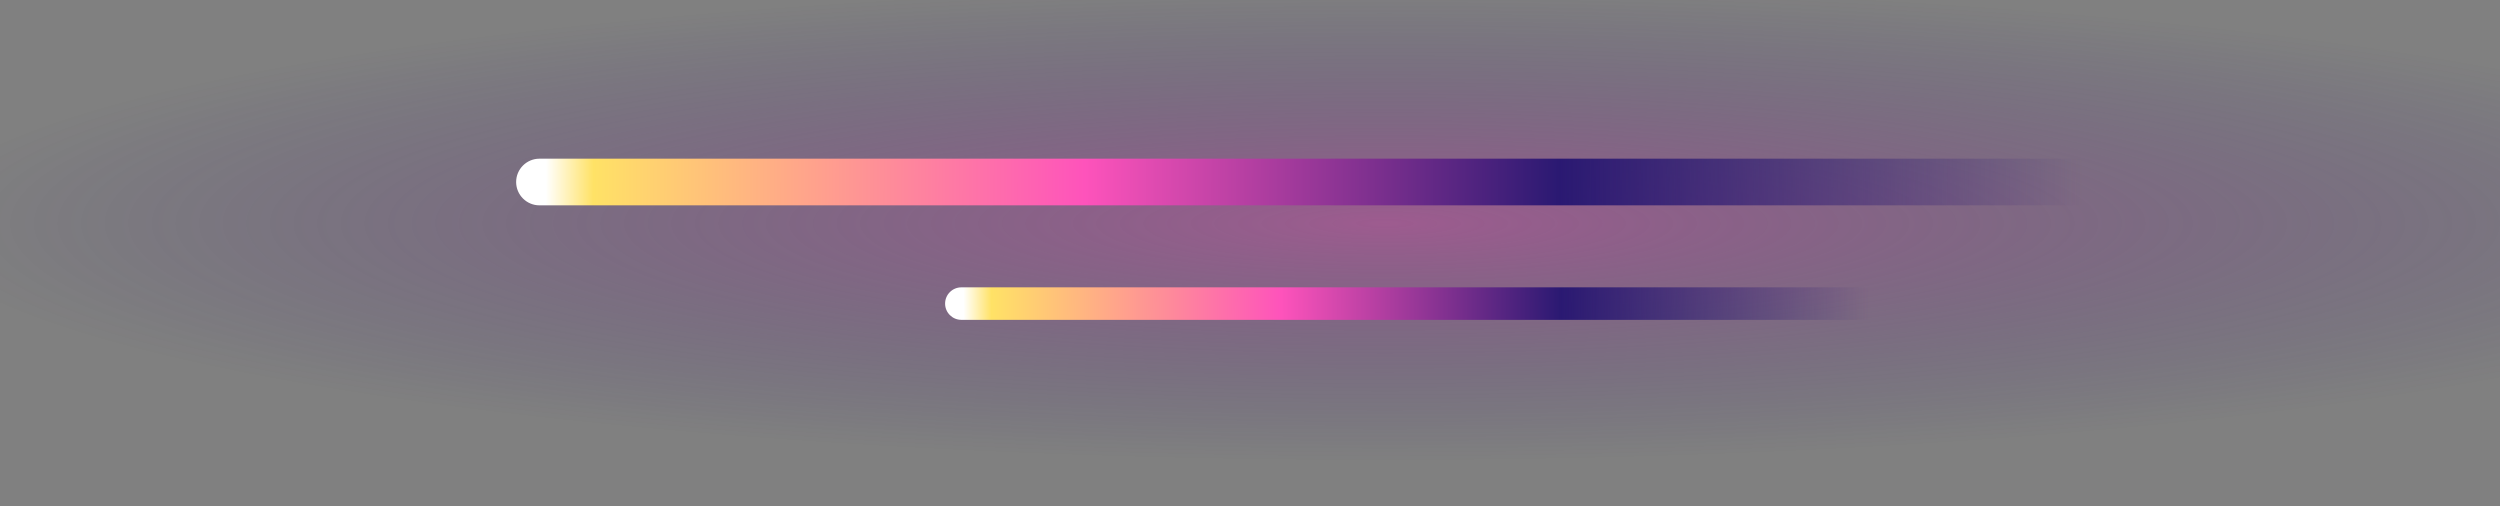 <?xml version="1.0" encoding="UTF-8"?><svg id="Layer_1" xmlns="http://www.w3.org/2000/svg" xmlns:xlink="http://www.w3.org/1999/xlink" viewBox="0 0 582.93 118"><rect x="0" y="0" width="582.93" height="118" fill="#808080" stroke="none"/><defs><style>.cls-1{fill:url(#linear-gradient);}.cls-2{fill:url(#linear-gradient-2);}.cls-3{fill:url(#radial-gradient);isolation:isolate;opacity:.7;}</style><radialGradient id="radial-gradient" cx="14510.99" cy="-7058.1" fx="14510.99" fy="-7058.1" r="255.64" gradientTransform="translate(-16334.2 5566.25) rotate(-90) scale(.38 -2.36)" gradientUnits="userSpaceOnUse"><stop offset="0" stop-color="#bc359f" stop-opacity=".7"/><stop offset=".57" stop-color="#2a1972" stop-opacity="0"/></radialGradient><linearGradient id="linear-gradient" x1="127.26" y1="-17457.35" x2="496.7" y2="-17456.43" gradientTransform="translate(0 10341.97) scale(1 .59)" gradientUnits="userSpaceOnUse"><stop offset="0" stop-color="#fff"/><stop offset=".03" stop-color="#ffe266"/><stop offset=".34" stop-color="#fe53bb"/><stop offset=".64" stop-color="#2a1972"/><stop offset=".97" stop-color="#2a1972" stop-opacity="0"/></linearGradient><linearGradient id="linear-gradient-2" x1="224.66" y1="9554.37" x2="442.44" y2="9554.92" gradientTransform="translate(0 3988.21) scale(1 -.41)" gradientUnits="userSpaceOnUse"><stop offset="0" stop-color="#fff"/><stop offset=".03" stop-color="#ffe266"/><stop offset=".34" stop-color="#fe53bb"/><stop offset=".64" stop-color="#2a1972"/><stop offset=".97" stop-color="#2a1972" stop-opacity="0"/></linearGradient></defs><rect class="cls-3" y="0" width="582.93" height="164.65" rx="12" ry="12"/><path class="cls-1" d="M125.79,37h418.88c3,0,5.44,2.44,5.44,5.44h0c0,3-2.44,5.44-5.44,5.44H125.79c-3,0-5.44-2.44-5.44-5.44h0c0-3,2.44-5.44,5.44-5.44Z"/><path class="cls-2" d="M224.16,67h245.76c2.09,0,3.79,1.7,3.79,3.79h0c0,2.09-1.7,3.79-3.79,3.79H224.16c-2.09,0-3.79-1.7-3.79-3.79h0c0-2.09,1.7-3.79,3.79-3.79Z"/></svg>